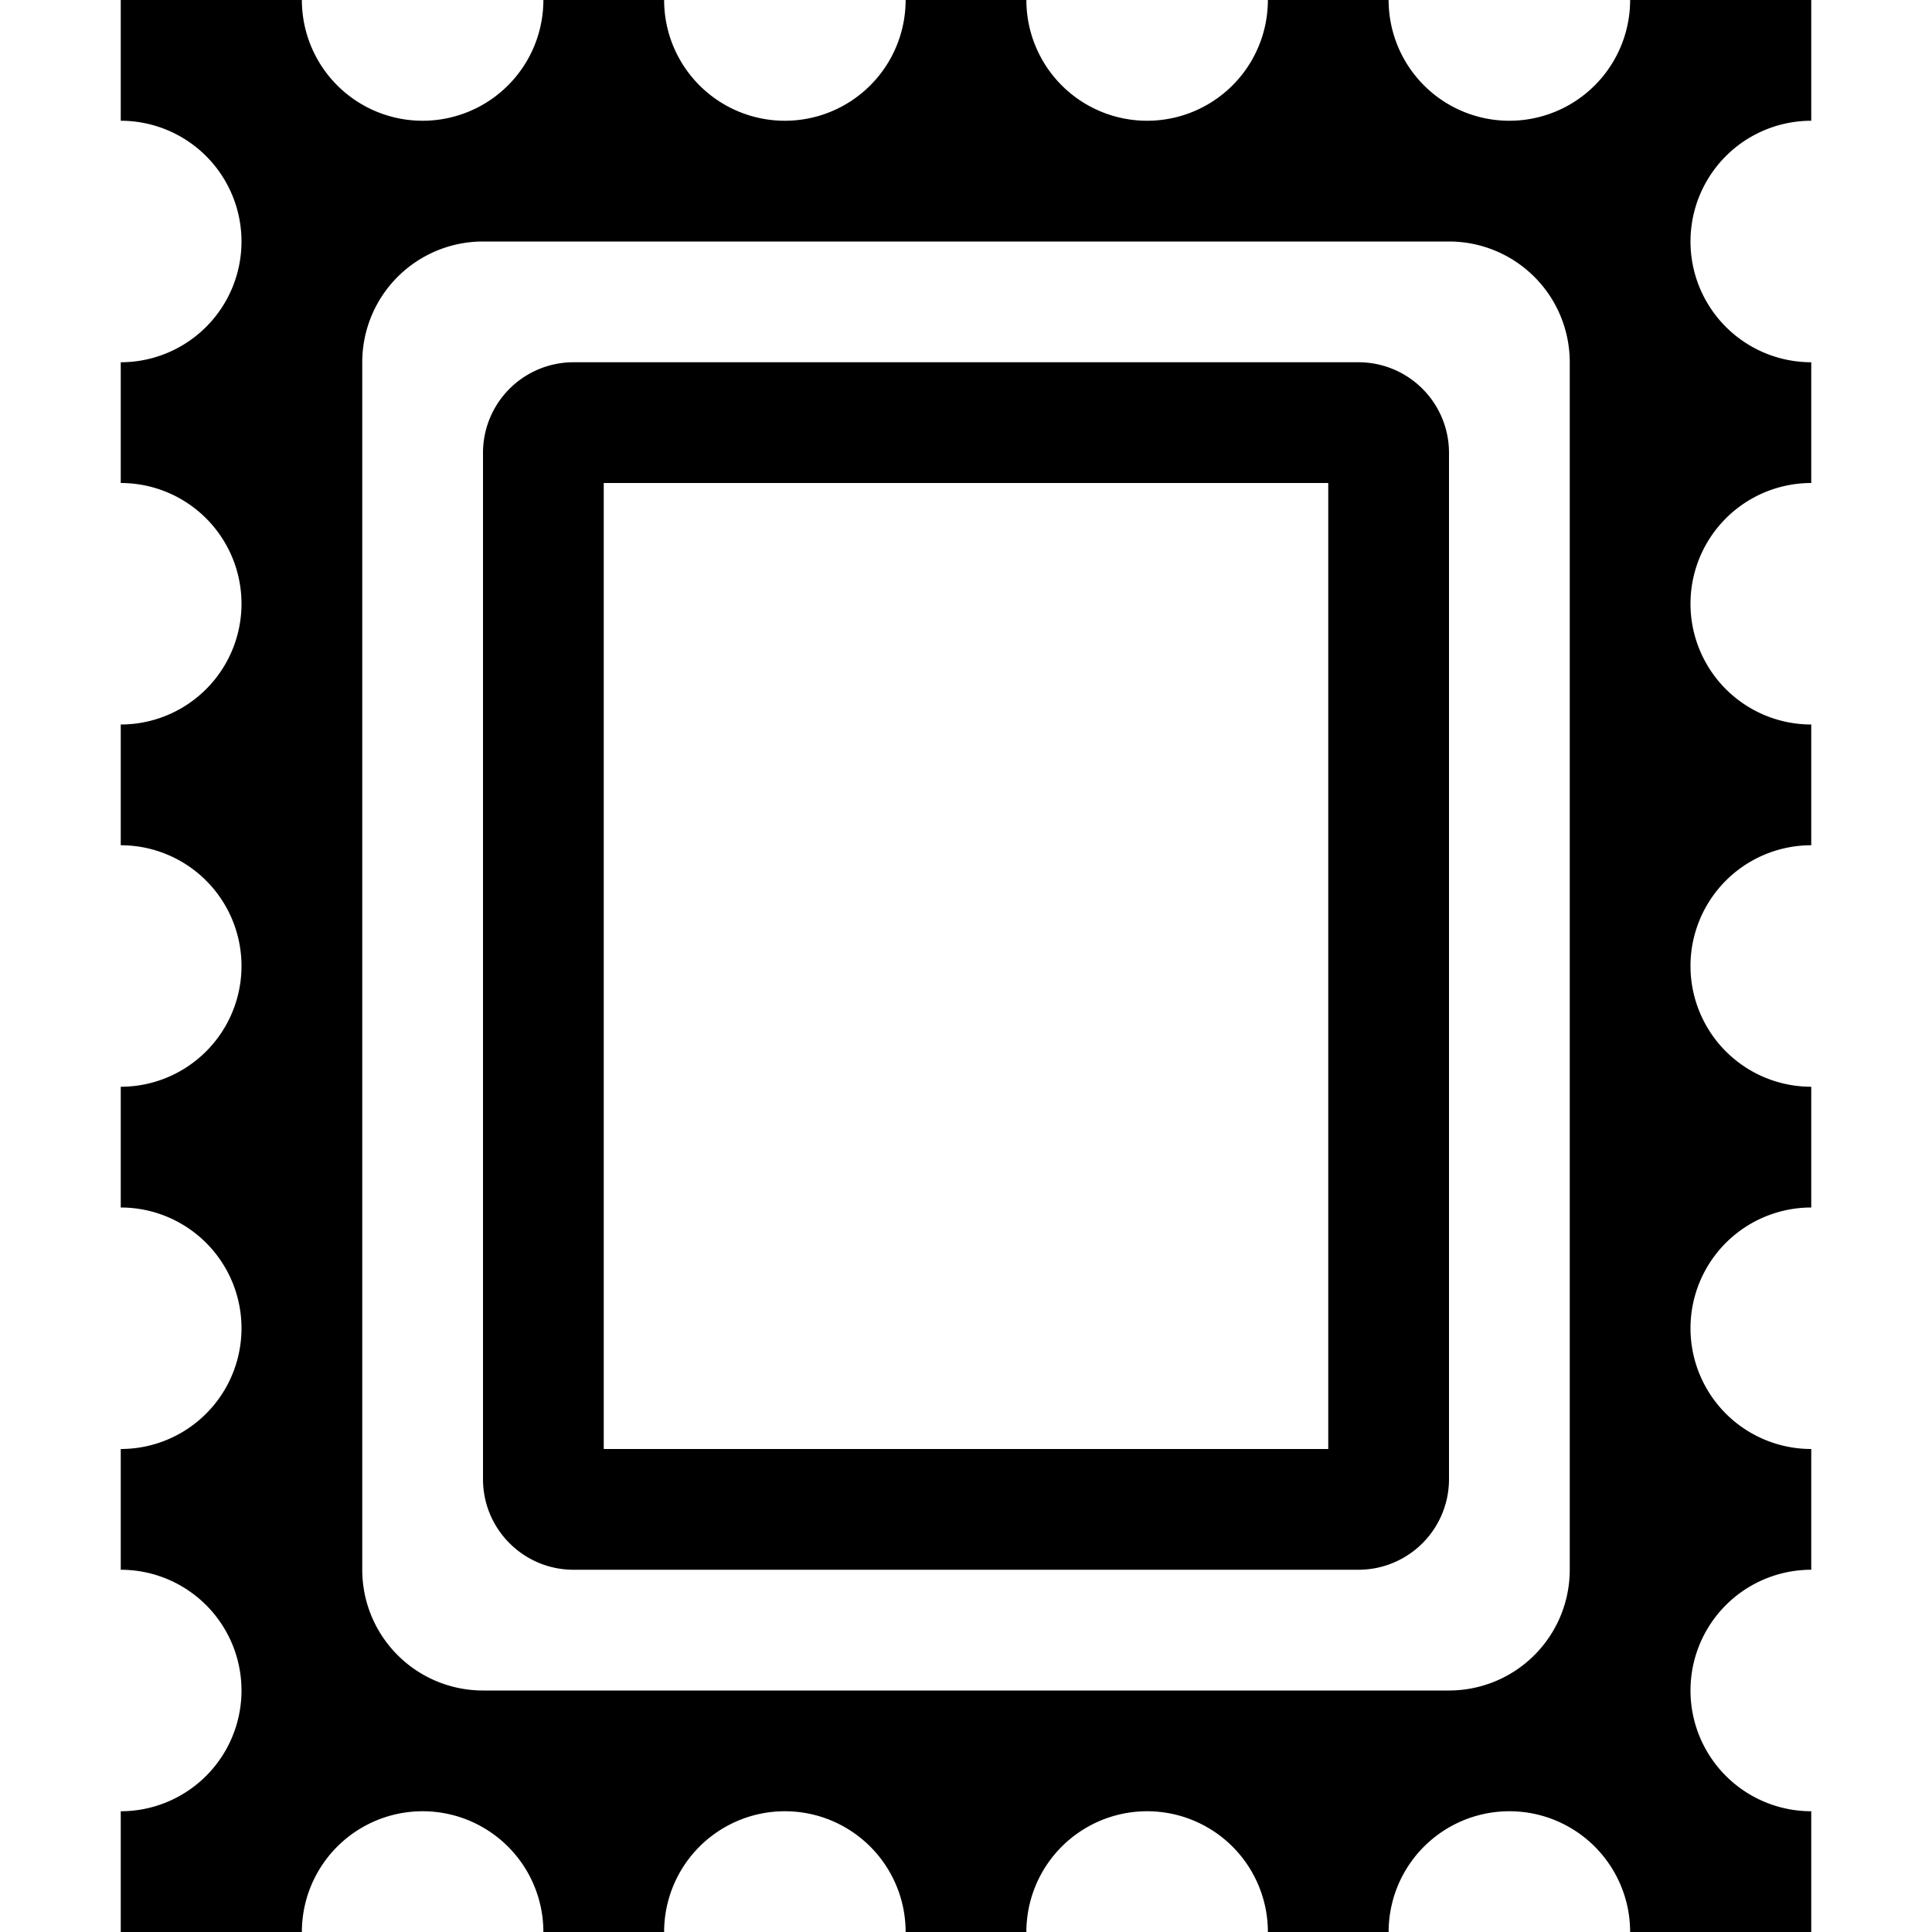 <svg xmlns="http://www.w3.org/2000/svg" fill="currentColor" viewBox="0 0 16 16" width="20" height="20"><path d="M4.75 3a.75.75 0 00-.75.75v8.5c0 .414.336.75.75.75h6.5a.75.75 0 00.75-.75v-8.5a.75.75 0 00-.75-.75h-6.5zM11 12H5V4h6v8z"/><path d="M3.5 1a1 1 0 001-1h1a1 1 0 002 0h1a1 1 0 002 0h1a1 1 0 102 0H15v1a1 1 0 100 2v1a1 1 0 100 2v1a1 1 0 100 2v1a1 1 0 100 2v1a1 1 0 100 2v1h-1.5a1 1 0 10-2 0h-1a1 1 0 10-2 0h-1a1 1 0 10-2 0h-1a1 1 0 10-2 0H1v-1a1 1 0 100-2v-1a1 1 0 100-2V9a1 1 0 100-2V6a1 1 0 000-2V3a1 1 0 000-2V0h1.5a1 1 0 001 1zM3 3v10a1 1 0 001 1h8a1 1 0 001-1V3a1 1 0 00-1-1H4a1 1 0 00-1 1z"/></svg>